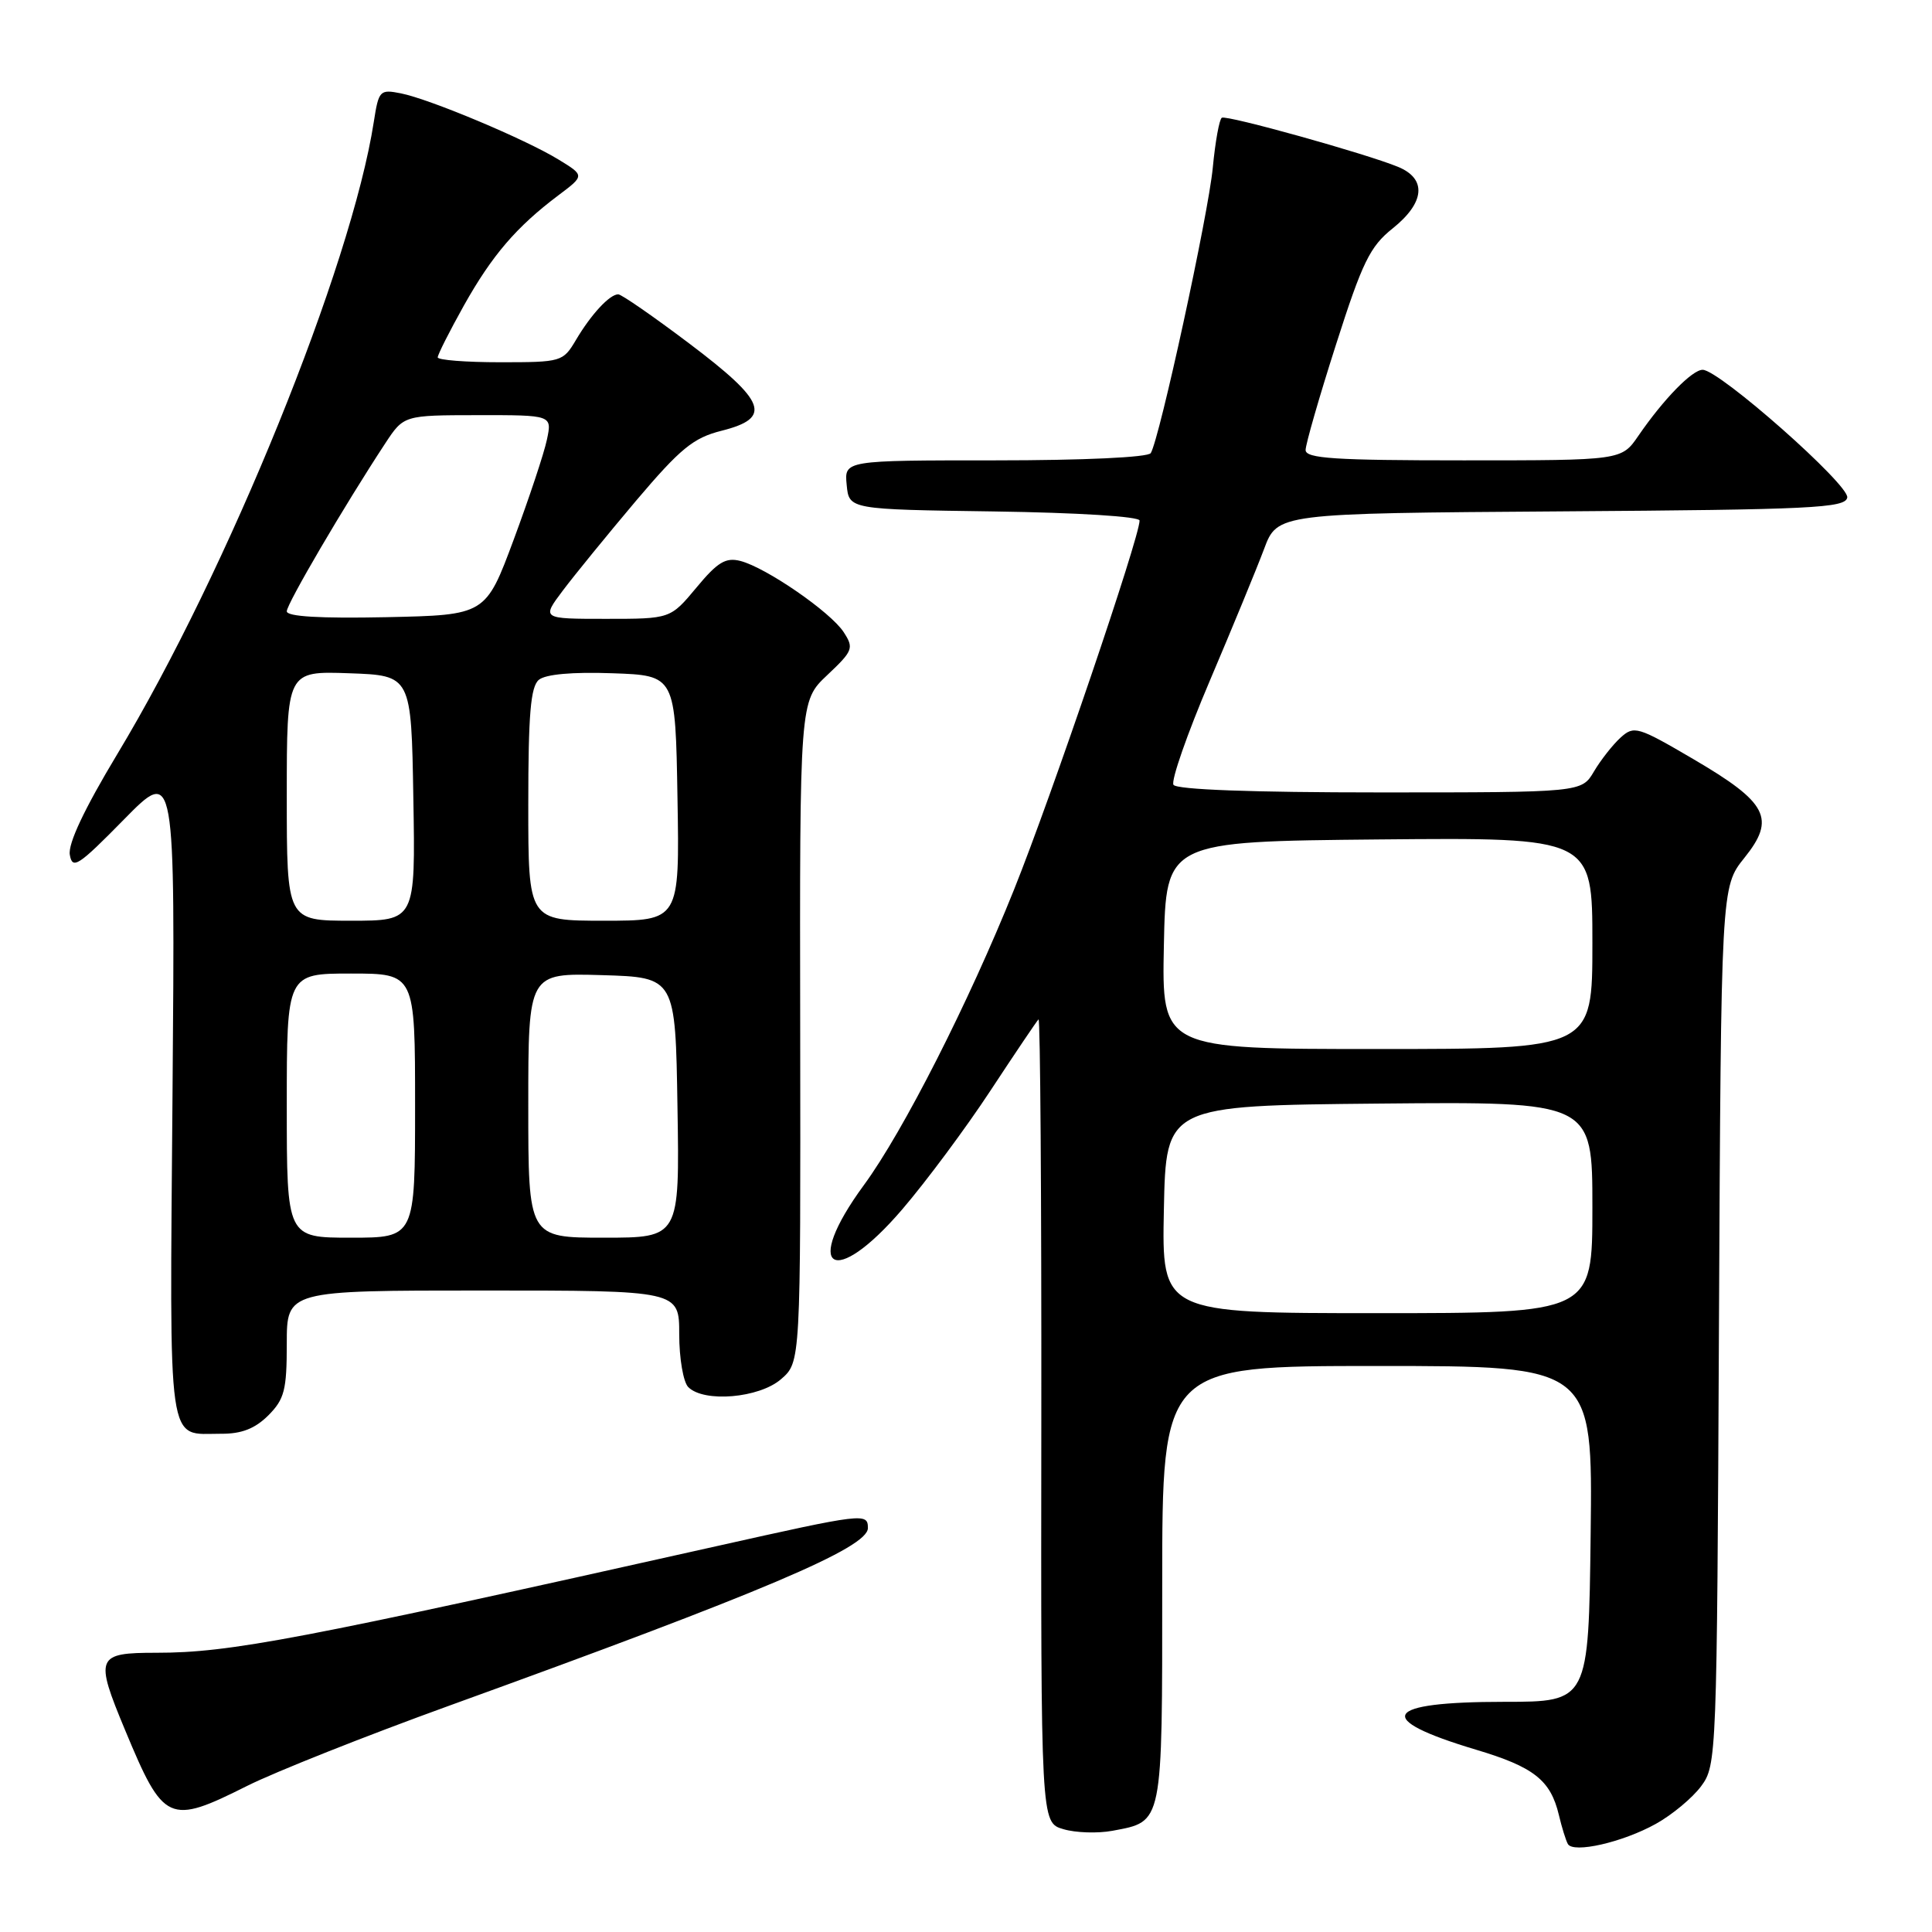 <?xml version="1.0" encoding="UTF-8" standalone="no"?>
<!DOCTYPE svg PUBLIC "-//W3C//DTD SVG 1.1//EN" "http://www.w3.org/Graphics/SVG/1.1/DTD/svg11.dtd" >
<svg xmlns="http://www.w3.org/2000/svg" xmlns:xlink="http://www.w3.org/1999/xlink" version="1.1" viewBox="0 0 256 256">
 <g >
 <path fill="currentColor"
d=" M 219.41 241.67 C 221.56 240.48 224.26 238.23 225.41 236.68 C 227.47 233.90 227.50 232.89 227.77 175.69 C 228.05 117.52 228.05 117.52 231.14 113.67 C 235.33 108.46 234.24 106.36 224.35 100.57 C 216.99 96.26 216.52 96.12 214.73 97.74 C 213.70 98.68 212.11 100.70 211.21 102.22 C 209.57 105.00 209.57 105.00 182.84 105.00 C 165.89 105.00 155.89 104.63 155.49 103.99 C 155.15 103.43 157.31 97.24 160.29 90.24 C 163.27 83.23 166.51 75.37 167.49 72.76 C 169.26 68.02 169.26 68.02 206.87 67.76 C 240.06 67.53 244.51 67.32 244.77 65.93 C 245.09 64.27 227.81 49.00 225.61 49.00 C 224.22 49.00 220.42 52.90 217.09 57.75 C 214.86 61.00 214.86 61.00 193.93 61.00 C 176.86 61.00 173.00 60.75 173.00 59.63 C 173.00 58.87 174.81 52.58 177.03 45.65 C 180.52 34.73 181.53 32.66 184.53 30.27 C 188.81 26.85 189.09 23.69 185.25 22.11 C 180.97 20.35 162.57 15.22 161.90 15.60 C 161.57 15.78 161.03 18.76 160.70 22.22 C 160.12 28.38 153.65 58.15 152.48 60.04 C 152.13 60.60 143.61 61.00 131.88 61.00 C 111.87 61.00 111.87 61.00 112.19 64.25 C 112.50 67.50 112.50 67.50 131.75 67.77 C 142.80 67.93 151.00 68.44 151.00 68.98 C 151.00 71.20 139.35 105.46 134.36 117.89 C 128.38 132.80 119.67 149.95 114.47 157.03 C 106.24 168.25 110.42 170.90 119.55 160.25 C 122.73 156.54 128.00 149.45 131.25 144.50 C 134.51 139.55 137.37 135.30 137.61 135.07 C 137.84 134.83 138.01 158.68 137.98 188.07 C 137.92 241.50 137.92 241.50 140.89 242.37 C 142.52 242.86 145.45 242.95 147.40 242.59 C 154.14 241.32 154.00 242.00 154.00 209.93 C 154.00 181.00 154.00 181.00 182.52 181.00 C 211.04 181.00 211.04 181.00 210.77 203.25 C 210.50 225.50 210.50 225.50 199.31 225.50 C 183.20 225.50 181.87 227.74 195.57 231.84 C 203.24 234.13 205.46 235.87 206.56 240.50 C 206.95 242.15 207.49 243.88 207.75 244.34 C 208.47 245.61 215.01 244.12 219.41 241.67 Z  M 32.77 236.63 C 36.47 234.78 48.50 230.00 59.50 226.02 C 101.12 210.96 115.00 205.07 115.00 202.48 C 115.00 200.44 114.50 200.50 94.88 204.89 C 39.61 217.26 30.49 219.00 20.75 219.00 C 12.73 219.00 12.52 219.51 16.59 229.28 C 21.69 241.54 22.36 241.85 32.77 236.63 Z  M 35.55 187.55 C 37.69 185.40 38.00 184.19 38.00 178.05 C 38.00 171.00 38.00 171.00 64.00 171.00 C 90.00 171.00 90.00 171.00 90.00 176.80 C 90.00 179.99 90.54 183.14 91.20 183.80 C 93.28 185.88 100.59 185.26 103.49 182.75 C 106.09 180.50 106.09 180.50 106.03 136.70 C 105.96 92.90 105.96 92.90 109.61 89.46 C 113.03 86.23 113.17 85.88 111.79 83.76 C 110.05 81.09 101.52 75.21 98.11 74.33 C 96.16 73.83 95.08 74.48 92.28 77.86 C 88.83 82.00 88.83 82.00 80.30 82.00 C 71.76 82.00 71.76 82.00 74.58 78.25 C 76.13 76.19 80.50 70.83 84.29 66.34 C 90.15 59.43 91.86 58.02 95.60 57.08 C 102.35 55.38 101.55 53.23 91.35 45.53 C 86.59 41.94 82.35 39.00 81.92 39.00 C 80.78 39.00 78.32 41.66 76.32 45.04 C 74.60 47.94 74.41 48.00 66.28 48.00 C 61.73 48.00 58.00 47.71 58.00 47.35 C 58.00 46.99 59.56 43.90 61.47 40.48 C 65.20 33.83 68.43 30.06 73.99 25.88 C 77.48 23.26 77.48 23.26 73.99 21.13 C 69.59 18.44 56.97 13.14 53.12 12.37 C 50.33 11.82 50.18 11.97 49.53 16.15 C 46.56 35.29 30.21 75.59 15.52 99.96 C 11.17 107.19 9.00 111.79 9.25 113.26 C 9.59 115.26 10.37 114.75 16.42 108.59 C 23.21 101.68 23.21 101.68 22.86 144.88 C 22.48 192.87 22.06 189.96 29.30 189.98 C 32.01 190.00 33.79 189.30 35.55 187.55 Z  M 154.22 160.25 C 154.50 146.50 154.50 146.50 182.75 146.23 C 211.00 145.97 211.00 145.97 211.00 159.98 C 211.00 174.00 211.00 174.00 182.47 174.00 C 153.94 174.00 153.94 174.00 154.22 160.25 Z  M 154.22 125.25 C 154.50 111.50 154.50 111.50 182.75 111.23 C 211.00 110.97 211.00 110.97 211.00 124.98 C 211.00 139.00 211.00 139.00 182.47 139.00 C 153.94 139.00 153.94 139.00 154.22 125.25 Z  M 38.00 146.50 C 38.00 129.00 38.00 129.00 46.50 129.00 C 55.00 129.00 55.00 129.00 55.00 146.50 C 55.00 164.00 55.00 164.00 46.50 164.00 C 38.00 164.00 38.00 164.00 38.00 146.50 Z  M 70.00 146.46 C 70.00 128.93 70.00 128.93 79.75 129.21 C 89.50 129.50 89.50 129.50 89.77 146.75 C 90.05 164.00 90.05 164.00 80.02 164.00 C 70.00 164.00 70.00 164.00 70.00 146.46 Z  M 38.00 105.46 C 38.00 88.92 38.00 88.92 46.25 89.21 C 54.50 89.50 54.50 89.50 54.77 105.75 C 55.05 122.00 55.05 122.00 46.52 122.00 C 38.00 122.00 38.00 122.00 38.00 105.46 Z  M 70.00 106.62 C 70.00 94.65 70.31 90.99 71.40 90.08 C 72.29 89.34 75.86 89.02 81.15 89.21 C 89.50 89.50 89.50 89.50 89.77 105.75 C 90.05 122.00 90.05 122.00 80.02 122.00 C 70.00 122.00 70.00 122.00 70.00 106.62 Z  M 38.00 81.00 C 38.00 80.01 45.65 66.96 51.04 58.76 C 53.50 55.02 53.50 55.02 63.33 55.01 C 73.16 55.00 73.16 55.00 72.47 58.25 C 72.10 60.04 70.11 66.00 68.07 71.50 C 64.35 81.50 64.35 81.50 51.17 81.78 C 42.42 81.96 38.00 81.70 38.00 81.00 Z "/>
</g>
</svg>